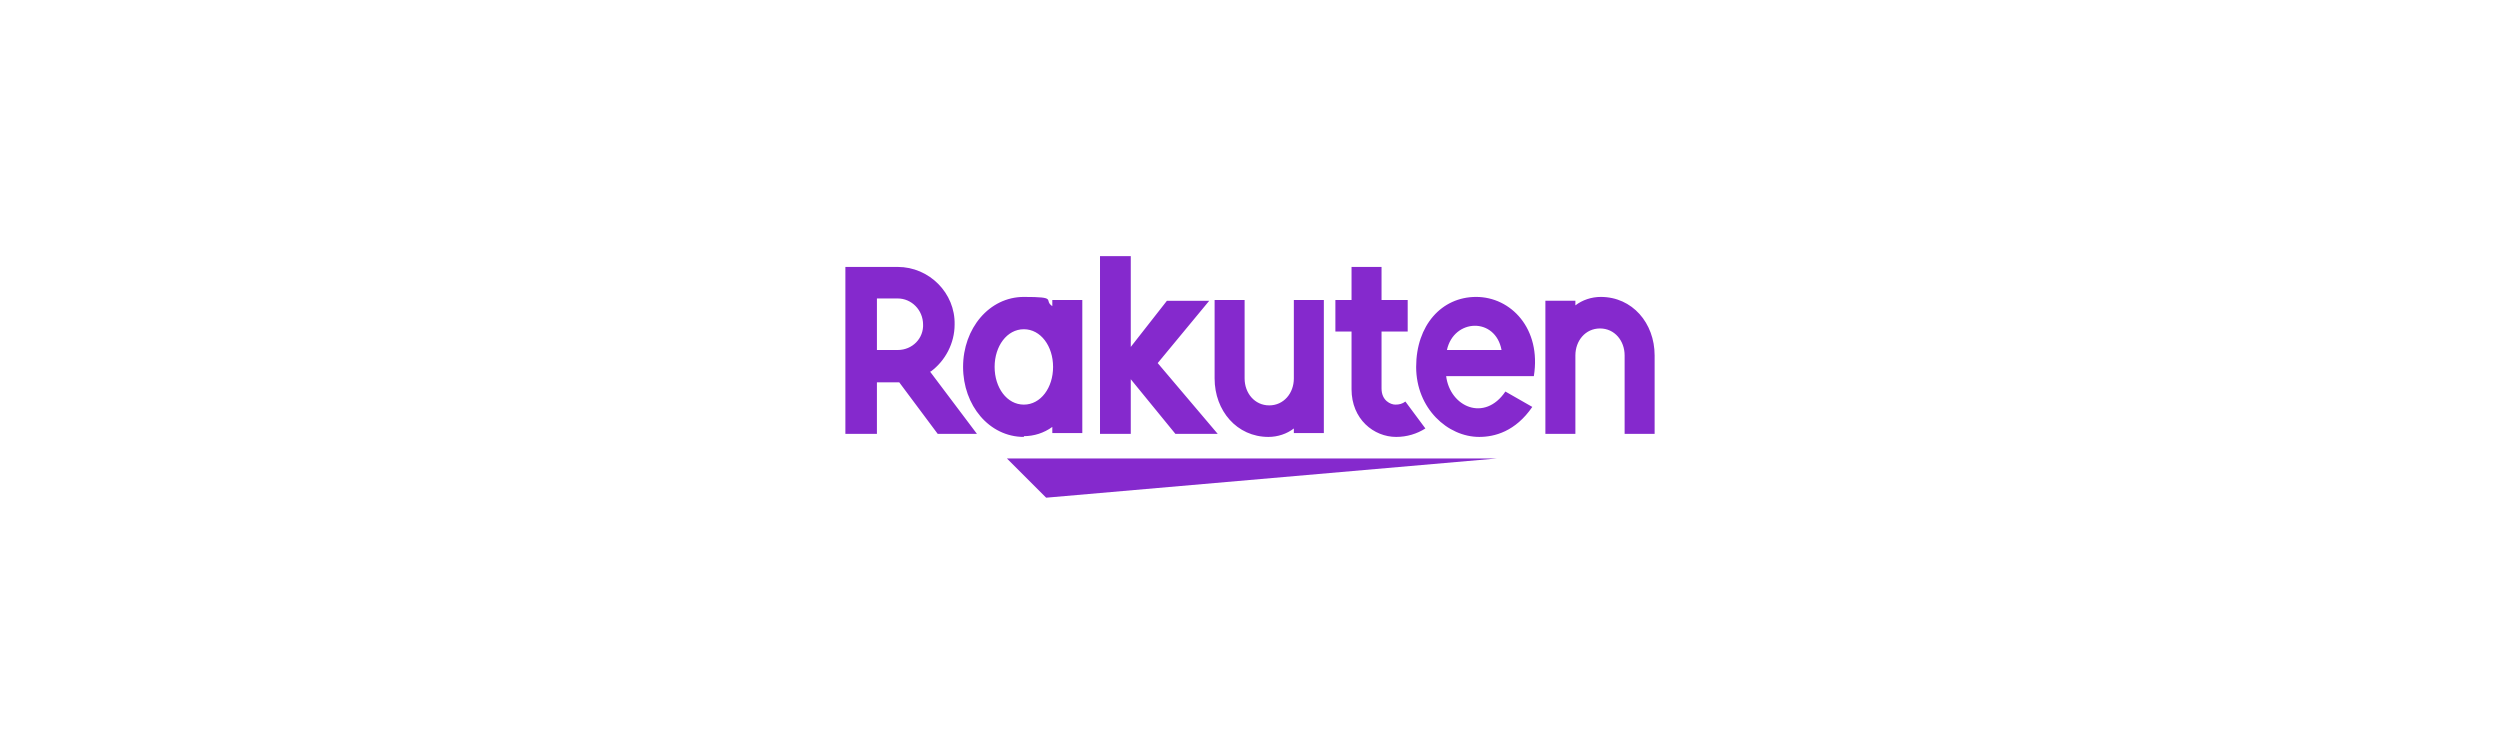 <?xml version="1.0" encoding="UTF-8"?>
<svg xmlns="http://www.w3.org/2000/svg" version="1.1" viewBox="0 0 325 98">
  <defs>
    <style>
      .cls-1 {
        fill: #fff;
      }

      .cls-2 {
        fill: none;
      }

      .cls-3 {
        fill: #8529cd;
      }
    </style>
  </defs>
  <!-- Generator: Adobe Illustrator 28.7.1, SVG Export Plug-In . SVG Version: 1.2.0 Build 142)  -->
  <g>
    <g id="_レイヤー_1" data-name="レイヤー_1">
      <rect class="cls-1" width="325" height="98"/>
      <g>
        <g id="RGB-logo-purple-clearspace">
          <path class="cls-3" d="M130.9,59.6h63.7l-58.6,5.1-5.1-5.1ZM133.1,56.8c-4.5,0-7.9-4.1-7.9-9.1s3.4-9.1,7.9-9.1,2.5.4,3.7,1.2v-.8h3.9v17.3h-3.9v-.8c-1.1.8-2.4,1.2-3.7,1.2ZM133.1,52.6c2.2,0,3.8-2.2,3.8-4.9s-1.6-4.9-3.8-4.9-3.8,2.2-3.8,4.9c0,2.7,1.6,4.9,3.8,4.9h0ZM164.9,56.8c1.2,0,2.4-.4,3.3-1.1v.6h3.9v-17.3h-3.9v10.2c0,1.9-1.3,3.5-3.2,3.5s-3.2-1.6-3.2-3.5v-10.2h-3.9v10.2c0,4.2,2.9,7.6,7,7.6ZM208.1,38.6c-1.2,0-2.4.4-3.3,1.1v-.6h-3.9v17.3h3.9v-10.2c0-1.9,1.3-3.5,3.2-3.5s3.2,1.6,3.2,3.5v10.2h3.9v-10.2c0-4.2-2.9-7.6-7-7.6ZM120.9,48.3l6.1,8.1h-5.1l-5-6.7h-2.9v6.7h-4.1v-21.7h6.8c4.1,0,7.5,3.4,7.4,7.5,0,2.4-1.2,4.7-3.1,6.1ZM120,42.2c0-1.9-1.5-3.4-3.3-3.4h-2.7v6.7h2.7c1.9,0,3.4-1.5,3.3-3.4ZM175.7,50.6c0,3.9,2.9,6.2,5.8,6.2,1.4,0,2.7-.4,3.8-1.1l-2.6-3.5c-.4.3-.8.4-1.3.4-.6,0-1.8-.5-1.8-2.1v-7.4h3.4v-4.1h-3.4v-4.3h-3.9v4.3s-2.1,0-2.1,0v4.1h2.1v7.5ZM147,49.3l5.8,7.1h5.5l-7.8-9.2,6.7-8.1h-5.5l-4.7,6v-11.8h-4v23.1h4v-7.1ZM199.3,48.9h-11.3c.5,4,5,6,7.7,2l3.5,2c-2.2,3.2-4.9,3.9-6.9,3.9-4.1,0-8.2-3.7-8.2-9.1s3.3-9.1,7.8-9.1c4.5,0,8.5,4.1,7.5,10.3h0ZM195.2,45.5c-.8-4.3-6.2-4.1-7.1,0h7.1Z"/>
        </g>
        <rect class="cls-2" x="94.1" y="17.6" width="136.7" height="62.9"/>
      </g>
    </g>
  </g>
</svg>